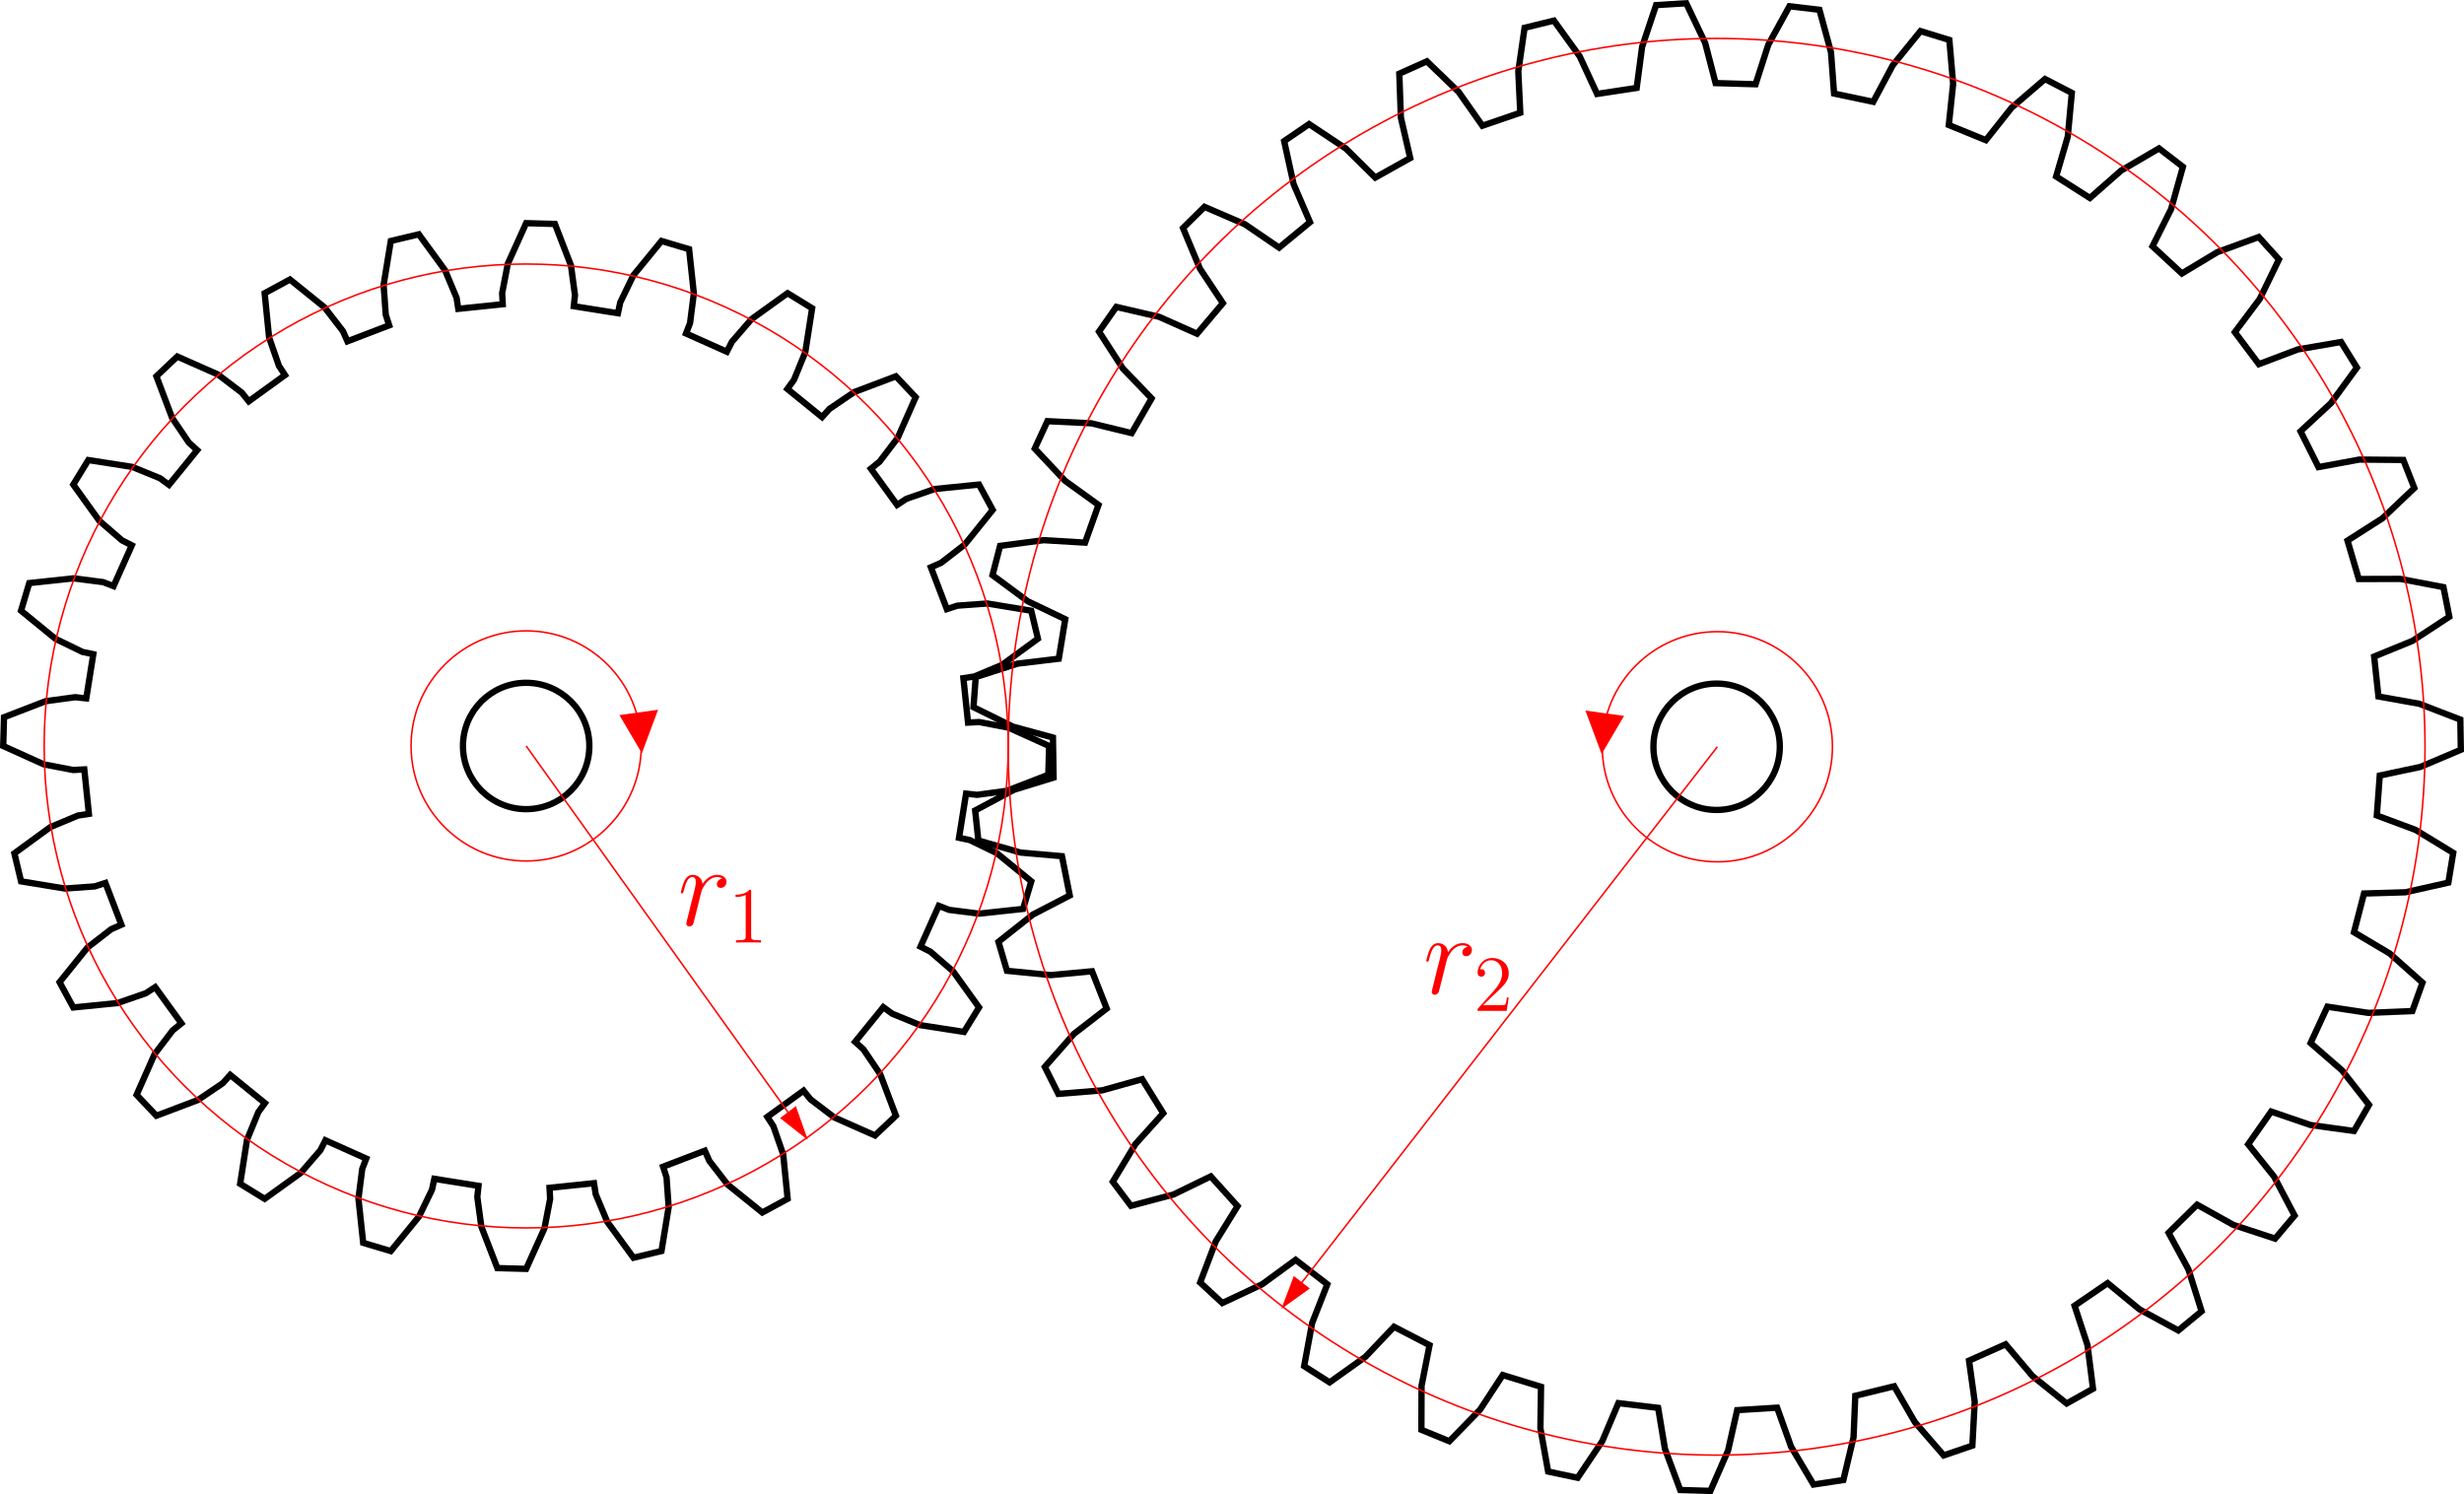 <?xml version="1.0" encoding="UTF-8" standalone="no"?>
<svg
   width="156.72mm"
   height="95.041mm"
   viewBox="0 0 156.72 95.041"
   version="1.1"
   id="svg1057"
   sodipodi:docname="engrenagens.svg"
   inkscape:version="1.3.2 (091e20e, 2023-11-25, custom)"
   inkscape:export-filename="engrenagens.png"
   inkscape:export-xdpi="300"
   inkscape:export-ydpi="300"
   xmlns:inkscape="http://www.inkscape.org/namespaces/inkscape"
   xmlns:sodipodi="http://sodipodi.sourceforge.net/DTD/sodipodi-0.dtd"
   xmlns="http://www.w3.org/2000/svg"
   xmlns:svg="http://www.w3.org/2000/svg"
   xmlns:rdf="http://www.w3.org/1999/02/22-rdf-syntax-ns#"
   xmlns:cc="http://creativecommons.org/ns#"
   xmlns:dc="http://purl.org/dc/elements/1.1/">
  <sodipodi:namedview
     id="base"
     pagecolor="#ffffff"
     bordercolor="#666666"
     borderopacity="1.0"
     inkscape:pageopacity="0.0"
     inkscape:pageshadow="2"
     inkscape:zoom="1.4"
     inkscape:cx="347.85714"
     inkscape:cy="137.5"
     inkscape:document-units="mm"
     inkscape:current-layer="layer1"
     inkscape:document-rotation="0"
     showgrid="false"
     inkscape:window-width="1920"
     inkscape:window-height="1009"
     inkscape:window-x="-8"
     inkscape:window-y="-8"
     inkscape:window-maximized="1"
     inkscape:snap-nodes="true"
     inkscape:snap-others="true"
     inkscape:snap-grids="false"
     inkscape:snap-to-guides="true"
     inkscape:snap-object-midpoints="true"
     showguides="true"
     inkscape:guide-bbox="true"
     inkscape:snap-smooth-nodes="true"
     inkscape:showpageshadow="2"
     inkscape:pagecheckerboard="0"
     inkscape:deskcolor="#d1d1d1"
     inkscape:export-bgcolor="#ffffffff">
    <sodipodi:guide
       position="48.806,47.566"
       orientation="1,0"
       id="guide1830"
       inkscape:locked="false" />
    <sodipodi:guide
       position="98.682,47.532"
       orientation="1,0"
       id="guide1832"
       inkscape:locked="false" />
  </sodipodi:namedview>
  <defs
     id="defs1051" />
  <g
     inkscape:label="Layer 1"
     inkscape:groupmode="layer"
     id="layer1"
     transform="translate(-32.026, -93.076)">
    <g
       inkscape:label="Rendered Gears"
       transform="matrix(1.519,0,0,1.519,65.492,140.528)"
       id="g1627">
      <path
         style="fill:none;stroke:#000000;stroke-width:0.265"
         d="m 18.502,-0.978 0.465,-0.025 1.231,0.237 1.699,0.767 -0.033,1.205 -1.739,0.672 -1.242,0.168 -0.463,-0.05 -0.295,1.849 0.455,0.097 1.128,0.547 L 21.151,5.668 20.807,6.823 18.954,7.022 17.71,6.863 17.276,6.695 l -0.764,1.709 0.415,0.211 0.948,0.82 1.088,1.513 -0.631,1.027 -1.842,-0.287 -1.16,-0.475 -0.376,-0.275 -1.18,1.453 0.346,0.311 0.703,1.038 0.659,1.743 -0.875,0.828 -1.704,-0.754 -0.997,-0.759 -0.292,-0.363 -1.516,1.098 0.254,0.39 0.411,1.184 0.186,1.855 L 9.888,19.537 8.437,18.368 7.67,17.376 7.482,16.95 l -1.749,0.669 0.144,0.443 0.09,1.25 -0.301,1.839 -1.172,0.28 -1.099,-1.505 -0.484,-1.156 -0.071,-0.46 -1.862,0.193 0.025,0.465 -0.237,1.231 -0.767,1.699 -1.205,-0.033 -0.672,-1.739 -0.168,-1.242 0.05,-0.463 -1.849,-0.295 -0.097,0.455 -0.547,1.128 -1.18,1.443 -1.155,-0.344 -0.199,-1.853 0.159,-1.243 0.168,-0.434 -1.709,-0.764 -0.211,0.415 -0.82,0.948 -1.513,1.088 -1.027,-0.631 0.287,-1.842 0.475,-1.16 0.275,-0.376 -1.453,-1.18 -0.311,0.346 -1.038,0.703 -1.743,0.659 -0.828,-0.875 0.754,-1.704 0.759,-0.997 0.363,-0.292 -1.098,-1.516 -0.39,0.254 -1.184,0.411 -1.855,0.186 -0.574,-1.06 1.17,-1.451 0.992,-0.767 0.426,-0.188 -0.669,-1.749 -0.443,0.144 -1.25,0.09 -1.839,-0.301 -0.28,-1.172 1.505,-1.099 1.156,-0.484 0.46,-0.071 -0.193,-1.862 -0.465,0.025 -1.231,-0.237 -1.699,-0.767 0.033,-1.205 1.739,-0.672 1.242,-0.168 0.463,0.05 0.295,-1.849 -0.455,-0.097 -1.128,-0.547 -1.443,-1.18 0.344,-1.155 1.853,-0.199 1.243,0.159 0.434,0.168 0.764,-1.709 -0.415,-0.211 -0.948,-0.82 -1.088,-1.513 0.631,-1.027 1.842,0.287 1.16,0.475 0.376,0.275 1.18,-1.453 -0.346,-0.311 -0.703,-1.038 -0.659,-1.743 0.875,-0.828 1.704,0.754 0.997,0.759 0.292,0.363 1.516,-1.098 -0.254,-0.39 -0.411,-1.184 -0.186,-1.855 1.06,-0.574 1.451,1.17 0.767,0.992 0.188,0.426 1.749,-0.669 -0.144,-0.443 -0.09,-1.25 0.301,-1.839 1.172,-0.28 1.099,1.505 0.484,1.156 0.071,0.46 1.862,-0.193 -0.025,-0.465 0.237,-1.231 0.767,-1.699 1.205,0.033 0.672,1.739 0.168,1.242 -0.05,0.463 1.849,0.295 0.097,-0.455 0.547,-1.128 1.18,-1.443 1.155,0.344 0.199,1.853 -0.159,1.243 -0.168,0.434 1.709,0.764 0.211,-0.415 0.82,-0.948 1.513,-1.088 1.027,0.631 -0.287,1.842 -0.475,1.16 -0.275,0.376 1.453,1.18 0.311,-0.346 1.038,-0.703 1.743,-0.659 0.828,0.875 -0.754,1.704 -0.759,0.997 -0.363,0.292 1.098,1.516 0.39,-0.254 1.184,-0.411 1.855,-0.186 0.574,1.06 -1.17,1.451 -0.992,0.767 -0.426,0.188 0.669,1.749 0.443,-0.144 1.25,-0.09 1.839,0.301 0.28,1.172 -1.505,1.099 -1.156,0.484 -0.46,0.071 z"
         id="path1623" />
      <circle
         style="fill:none;stroke:#000000;stroke-width:0.265"
         id="path1625"
         cx="0"
         cy="0"
         r="2.646" />
    </g>
    <g
       inkscape:label="Rendered Gears"
       transform="matrix(1.519 0 0 1.519 141.209 140.579)"
       id="g1823">
      <path
         style="fill:none;stroke:#000000;stroke-width:0.265"
         d="m 27.713,-2.106 1.709,0.305 1.719,0.663 0.021,1.264 -1.696,0.718 -1.698,0.361 -0.123,1.672 1.627,0.606 1.573,0.959 -0.205,1.247 -1.797,0.404 -1.735,0.052 -0.42,1.623 1.493,0.886 1.376,1.224 -0.425,1.19 -1.84,0.076 -1.717,-0.259 -0.703,1.522 1.311,1.139 1.136,1.45 -0.631,1.095 -1.824,-0.253 -1.643,-0.562 -0.963,1.372 1.086,1.354 0.858,1.63 -0.816,0.965 -1.75,-0.575 -1.516,-0.846 -1.193,1.178 0.827,1.527 0.554,1.757 -0.975,0.804 -1.619,-0.878 -1.341,-1.103 -1.384,0.946 0.541,1.65 0.231,1.827 -1.103,0.617 -1.436,-1.153 -1.122,-1.325 -1.53,0.684 0.238,1.72 -0.099,1.839 L 9.51,29.675 8.303,28.284 7.435,26.78 5.807,27.179 5.734,28.914 5.308,30.706 4.058,30.896 3.119,29.312 2.534,27.677 0.861,27.78 0.479,29.473 -0.26,31.161 -1.523,31.124 l -0.641,-1.727 -0.284,-1.713 -1.664,-0.198 -0.678,1.598 -1.028,1.528 -1.237,-0.261 -0.323,-1.813 0.026,-1.736 -1.602,-0.492 -0.952,1.452 -1.285,1.32 -1.17,-0.478 0.006,-1.842 0.336,-1.703 -1.489,-0.77 -1.196,1.258 -1.5,1.069 -1.066,-0.679 0.335,-1.811 0.635,-1.616 -1.327,-1.024 -1.402,1.024 -1.667,0.784 -0.928,-0.859 0.653,-1.722 0.913,-1.477 -1.123,-1.244 -1.562,0.758 -1.78,0.474 -0.76,-1.01 0.95,-1.578 1.162,-1.29 -0.883,-1.425 -1.672,0.467 -1.836,0.149 -0.567,-1.13 1.217,-1.383 1.374,-1.062 -0.614,-1.56 -1.729,0.16 -1.833,-0.181 -0.356,-1.213 1.444,-1.143 1.541,-0.799 -0.326,-1.644 -1.73,-0.151 -1.771,-0.506 -0.134,-1.257 1.625,-0.867 1.659,-0.511 -0.027,-1.676 -1.675,-0.457 -1.652,-0.814 0.093,-1.261 1.754,-0.563 1.724,-0.207 0.272,-1.654 -1.566,-0.749 -1.48,-1.096 0.316,-1.224 1.826,-0.241 1.733,0.104 0.563,-1.579 -1.408,-1.017 -1.261,-1.343 0.53,-1.148 1.84,0.089 1.687,0.412 0.836,-1.453 -1.203,-1.252 -1.001,-1.546 0.726,-1.035 1.794,0.416 1.586,0.707 1.082,-1.28 -0.961,-1.446 -0.709,-1.7 0.899,-0.888 1.691,0.73 1.434,0.978 1.293,-1.066 -0.687,-1.595 -0.394,-1.799 1.044,-0.713 1.534,1.02 1.237,1.219 1.463,-0.818 -0.391,-1.692 -0.066,-1.841 1.154,-0.516 1.327,1.277 0.999,1.42 1.585,-0.544 -0.083,-1.734 0.264,-1.823 1.228,-0.301 1.078,1.494 0.73,1.576 1.657,-0.252 0.228,-1.721 0.585,-1.747 1.262,-0.077 0.793,1.662 0.436,1.681 1.675,0.048 0.532,-1.653 0.887,-1.614 1.255,0.149 0.484,1.777 0.129,1.731 1.64,0.346 0.818,-1.531 1.161,-1.43 1.208,0.371 0.159,1.835 -0.182,1.727 1.552,0.634 1.079,-1.361 1.398,-1.199 1.123,0.581 -0.171,1.834 -0.487,1.666 1.414,0.901 1.304,-1.146 1.59,-0.931 1.001,0.772 -0.496,1.774 -0.777,1.553 1.23,1.139 1.488,-0.895 1.73,-0.632 0.847,0.938 -0.805,1.657 -1.042,1.389 1.007,1.34 1.624,-0.615 1.815,-0.313 0.666,1.074 -1.088,1.486 -1.273,1.181 0.752,1.498 1.708,-0.315 1.842,0.016 0.463,1.176 -1.336,1.268 -1.463,0.934 0.472,1.608 1.736,-0.005 1.809,0.345 0.246,1.24 -1.541,1.009 -1.607,0.658 z"
         id="path1819" />
      <circle
         style="fill:none;stroke:#000000;stroke-width:0.265"
         id="path1821"
         cx="0"
         cy="0"
         r="2.646" />
      <path
         style="fill:#ff0000;stroke:#ff0000;stroke-width:0.065;stroke-linecap:butt;stroke-linejoin:miter;stroke-miterlimit:4;stroke-dasharray:none;stroke-opacity:1"
         d="M -49.846,-0.033 -38.12,16.37"
         id="path1840" />
      <path
         style="fill:none;stroke:#ff0000;stroke-width:0.065;stroke-linecap:butt;stroke-linejoin:miter;stroke-miterlimit:4;stroke-dasharray:none;stroke-opacity:1"
         d="M 0.031,-2.1461462e-6 -18.157,23.452"
         id="path1842" />
      <path
         style="fill:#ff0000;stroke:#ff0000;stroke-width:0.065;stroke-linecap:butt;stroke-linejoin:miter;stroke-miterlimit:4;stroke-dasharray:none;stroke-opacity:1"
         d="m -18.157,23.452 0.468,-1.236 0.601,0.468 z"
         id="path1844" />
      <path
         style="fill:#ff0000;stroke:#ff0000;stroke-width:0.065;stroke-linecap:butt;stroke-linejoin:miter;stroke-miterlimit:4;stroke-dasharray:none;stroke-opacity:1"
         d="m -38.12,16.37 -0.449,-1.27 -0.593,0.451 z"
         id="path1846" />
      <circle
         style="fill:none;stroke:none;stroke-width:0.065;stroke-miterlimit:4;stroke-dasharray:none"
         id="path1860"
         cx="-49.846"
         cy="-0.033"
         r="5.519" />
      <g
         inkscape:label=""
         transform="matrix(0.658 0 0 0.658 -11.287 -7.322)"
         id="g8">
        <g
           fill="#000000"
           fill-opacity="1"
           id="g3"
           transform="matrix(0.353,0,0,0.353,-49.661,18.649)"
           style="fill:#ff0000">
          <g
             id="use2"
             transform="translate(1.993,10.889)"
             style="fill:#ff0000">
            <path
               d="m 8.031,-8.453 c -0.641,0.125 -0.969,0.578 -0.969,1.031 0,0.5 0.391,0.672 0.688,0.672 0.578,0 1.047,-0.5 1.047,-1.125 0,-0.656 -0.641,-1.234 -1.672,-1.234 -0.828,0 -1.781,0.375 -2.641,1.625 -0.141,-1.094 -0.969,-1.625 -1.797,-1.625 -0.812,0 -1.219,0.625 -1.469,1.078 -0.344,0.734 -0.656,1.984 -0.656,2.078 0,0.094 0.078,0.188 0.219,0.188 0.172,0 0.188,-0.016 0.312,-0.5 0.312,-1.234 0.703,-2.438 1.531,-2.438 0.5,0 0.641,0.359 0.641,0.953 0,0.453 -0.203,1.266 -0.359,1.906 l -0.578,2.234 c -0.078,0.391 -0.297,1.312 -0.406,1.688 -0.141,0.531 -0.375,1.516 -0.375,1.609 0,0.297 0.234,0.516 0.547,0.516 0.219,0 0.609,-0.141 0.734,-0.547 C 2.891,-0.516 3.656,-3.641 3.781,-4.109 3.891,-4.562 4,-5 4.109,-5.453 4.188,-5.75 4.281,-6.078 4.344,-6.344 4.406,-6.531 4.953,-7.547 5.469,-8 c 0.25,-0.219 0.797,-0.703 1.641,-0.703 0.328,0 0.656,0.062 0.922,0.25 z m 0,0"
               id="path4"
               style="fill:#ff0000" />
          </g>
        </g>
        <g
           fill="#000000"
           fill-opacity="1"
           id="g4"
           transform="matrix(0.353,0,0,0.353,-49.661,18.649)"
           style="fill:#ff0000">
          <g
             id="use3"
             transform="translate(11.11,13.988)"
             style="fill:#ff0000">
            <path
               d="m 4.125,-9.188 c 0,-0.344 0,-0.344 -0.281,-0.344 C 3.5,-9.156 2.781,-8.625 1.312,-8.625 v 0.422 c 0.328,0 1.047,0 1.828,-0.375 v 7.469 c 0,0.516 -0.047,0.688 -1.297,0.688 H 1.391 V 0 c 0.391,-0.031 1.781,-0.031 2.25,-0.031 0.469,0 1.859,0 2.234,0.031 V -0.422 H 5.438 c -1.266,0 -1.312,-0.172 -1.312,-0.688 z m 0,0"
               id="path5"
               style="fill:#ff0000" />
          </g>
        </g>
        <g
           inkscape:label=""
           transform="translate(-0.001, -0)"
           id="g7">
          <g
             fill="#000000"
             fill-opacity="1"
             id="g2"
             transform="matrix(0.353,0,0,0.353,-2.224,22.996)"
             style="fill:#ff0000">
            <g
               id="g1"
               transform="translate(1.993,10.889)"
               style="fill:#ff0000">
              <path
                 d="m 8.031,-8.453 c -0.641,0.125 -0.969,0.578 -0.969,1.031 0,0.5 0.391,0.672 0.688,0.672 0.578,0 1.047,-0.5 1.047,-1.125 0,-0.656 -0.641,-1.234 -1.672,-1.234 -0.828,0 -1.781,0.375 -2.641,1.625 -0.141,-1.094 -0.969,-1.625 -1.797,-1.625 -0.812,0 -1.219,0.625 -1.469,1.078 -0.344,0.734 -0.656,1.984 -0.656,2.078 0,0.094 0.078,0.188 0.219,0.188 0.172,0 0.188,-0.016 0.312,-0.5 0.312,-1.234 0.703,-2.438 1.531,-2.438 0.5,0 0.641,0.359 0.641,0.953 0,0.453 -0.203,1.266 -0.359,1.906 l -0.578,2.234 c -0.078,0.391 -0.297,1.312 -0.406,1.688 -0.141,0.531 -0.375,1.516 -0.375,1.609 0,0.297 0.234,0.516 0.547,0.516 0.219,0 0.609,-0.141 0.734,-0.547 C 2.891,-0.516 3.656,-3.641 3.781,-4.109 3.891,-4.562 4,-5 4.109,-5.453 4.188,-5.75 4.281,-6.078 4.344,-6.344 4.406,-6.531 4.953,-7.547 5.469,-8 c 0.25,-0.219 0.797,-0.703 1.641,-0.703 0.328,0 0.656,0.062 0.922,0.25 z m 0,0"
                 id="path1"
                 style="fill:#ff0000" />
            </g>
          </g>
          <g
             fill="#000000"
             fill-opacity="1"
             id="g6"
             transform="matrix(0.353,0,0,0.353,-2.224,22.996)"
             style="fill:#ff0000">
            <g
               id="g5"
               transform="translate(11.11,13.988)"
               style="fill:#ff0000">
              <path
                 d="M 6.312,-2.406 H 6 c -0.047,0.234 -0.156,1.031 -0.312,1.266 -0.094,0.125 -0.906,0.125 -1.344,0.125 H 1.688 c 0.391,-0.328 1.266,-1.25 1.641,-1.594 2.188,-2.016 2.984,-2.75 2.984,-4.172 0,-1.656 -1.312,-2.75 -2.969,-2.75 -1.672,0 -2.641,1.406 -2.641,2.641 0,0.734 0.625,0.734 0.672,0.734 0.297,0 0.672,-0.219 0.672,-0.672 C 2.047,-7.234 1.781,-7.5 1.375,-7.5 1.25,-7.5 1.219,-7.5 1.172,-7.484 1.453,-8.469 2.219,-9.125 3.156,-9.125 4.375,-9.125 5.125,-8.109 5.125,-6.781 5.125,-5.562 4.422,-4.5 3.594,-3.578 L 0.703,-0.344 V 0 H 5.938 Z m 0,0"
                 id="path2"
                 style="fill:#ff0000" />
            </g>
          </g>
        </g>
      </g>
    </g>
    <circle
       style="fill:none;stroke:#ff0000;stroke-width:0.099"
       id="path1836"
       cx="65.492"
       cy="140.528"
       r="30.658" />
    <circle
       style="fill:none;stroke:#ff0000;stroke-width:0.099;stroke-miterlimit:4;stroke-dasharray:none"
       id="path1838"
       cx="141.209"
       cy="140.579"
       r="45.058" />
    <g
       id="g1880"
       transform="matrix(1.519,0,0,1.519,-26.803,-112.529)">
      <circle
         style="fill:none;stroke:#ff0000;stroke-width:0.065;stroke-miterlimit:4;stroke-dasharray:none"
         id="path1874"
         cx="60.76"
         cy="166.593"
         r="4.819" />
      <path
         style="fill:#ff0000;stroke:#ff0000;stroke-width:0.265px;stroke-linecap:butt;stroke-linejoin:miter;stroke-opacity:1"
         d="m 65.579,166.593 -0.699,-1.187 1.203,-0.167 z"
         id="path1876" />
    </g>
    <g
       id="g1886"
       transform="matrix(-1.519,0,0,1.519,233.55,-112.478)">
      <circle
         style="fill:none;stroke:#ff0000;stroke-width:0.065;stroke-miterlimit:4;stroke-dasharray:none"
         id="circle1882"
         cx="60.76"
         cy="166.593"
         r="4.819" />
      <path
         style="fill:#ff0000;stroke:#ff0000;stroke-width:0.265px;stroke-linecap:butt;stroke-linejoin:miter;stroke-opacity:1"
         d="m 65.579,166.593 -0.699,-1.187 1.203,-0.167 z"
         id="path1884" />
    </g>
  </g>
</svg>
